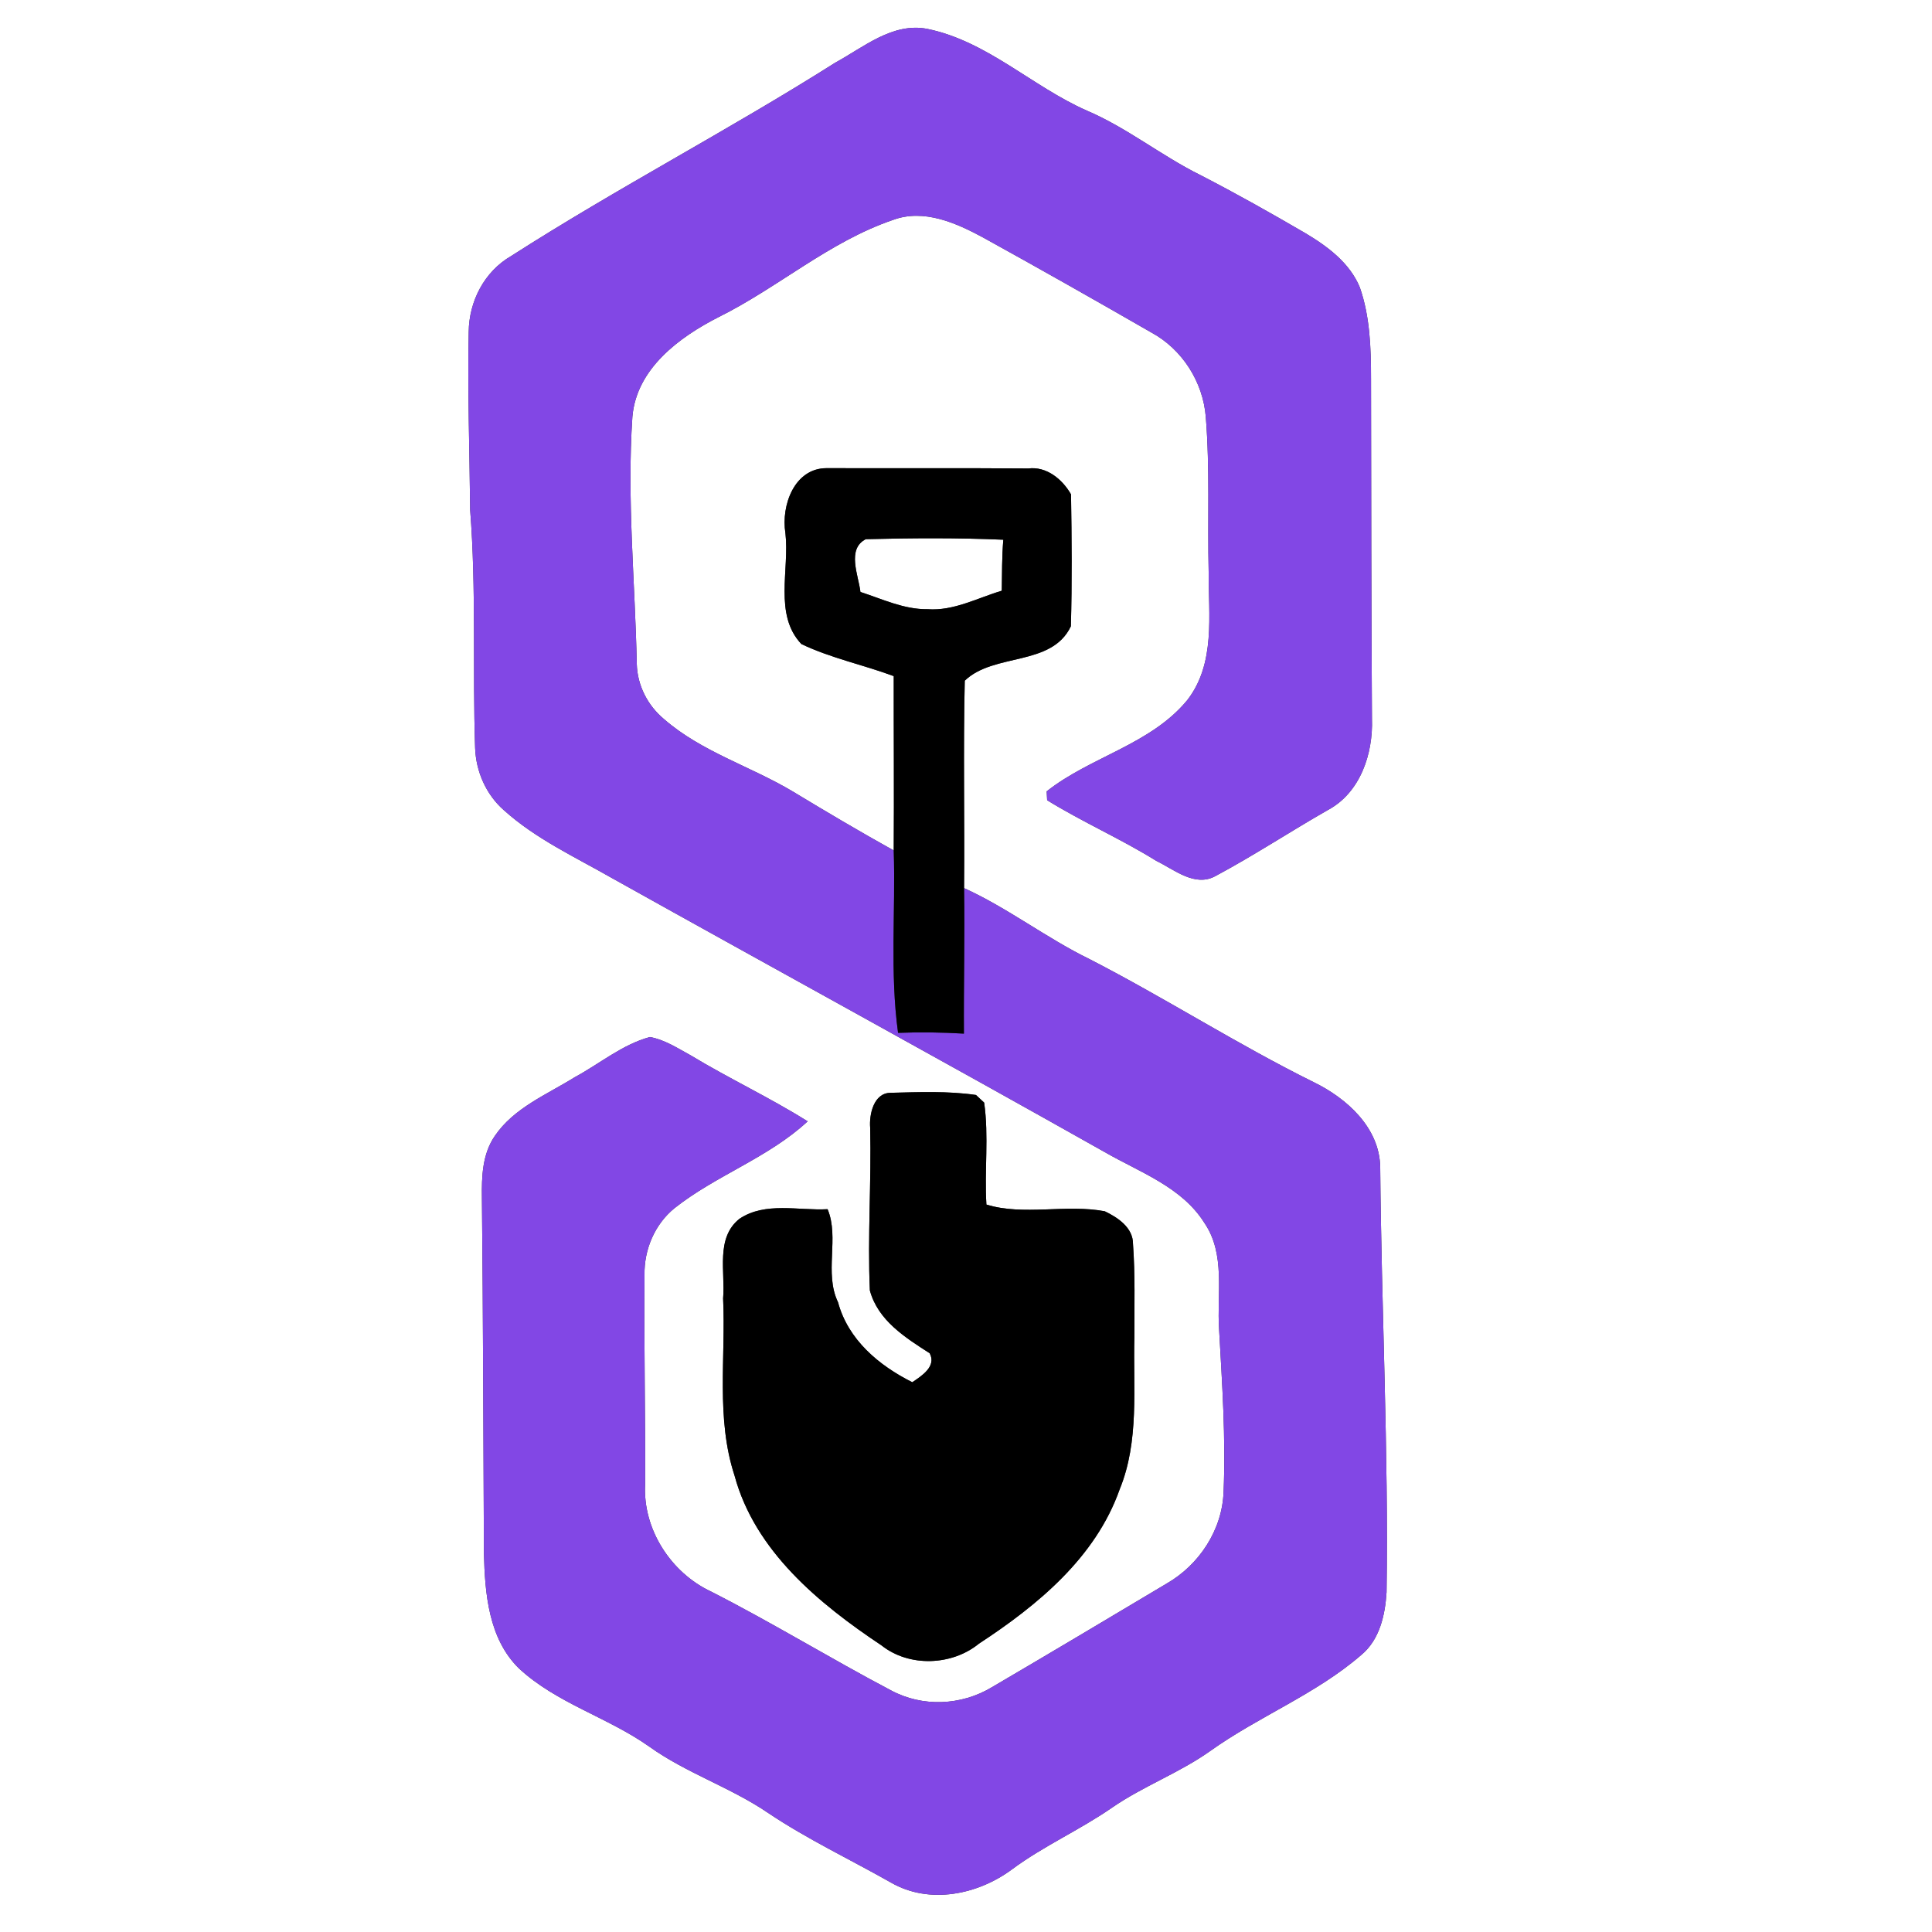 <?xml version="1.0" encoding="UTF-8" ?>
<!DOCTYPE svg PUBLIC "-//W3C//DTD SVG 1.1//EN" "http://www.w3.org/Graphics/SVG/1.1/DTD/svg11.dtd">
<svg width="250pt" height="250pt" viewBox="0 0 250 250" version="1.1" xmlns="http://www.w3.org/2000/svg">
<rect x="0" y="0" width="250" height="250" fill="#333333" stroke="none"/>
<g id="#ffffffff">
<path fill="#ffffff" opacity="1.00" d=" M 0.00 0.00 L 250.00 0.00 L 250.00 250.00 L 0.00 250.00 L 0.00 0.00 M 108.08 8.11 C 94.32 16.82 79.85 24.34 66.14 33.13 C 62.67 35.14 60.69 38.99 60.65 42.95 C 60.50 50.63 60.76 58.32 60.84 66.01 C 61.64 76.25 61.14 86.53 61.48 96.78 C 61.59 99.82 62.88 102.79 65.18 104.82 C 69.30 108.54 74.40 110.89 79.18 113.62 C 100.42 125.48 121.76 137.14 142.95 149.08 C 147.48 151.69 152.93 153.59 155.84 158.23 C 158.62 162.28 157.44 167.42 157.75 172.01 C 158.14 179.01 158.63 186.03 158.33 193.05 C 158.16 197.97 155.17 202.50 150.95 204.92 C 143.42 209.41 135.90 213.90 128.34 218.33 C 124.39 220.71 119.35 220.93 115.27 218.72 C 107.45 214.60 99.90 209.96 92.02 205.95 C 86.80 203.51 83.16 197.86 83.48 192.06 C 83.52 183.04 83.32 174.02 83.40 165.00 C 83.33 161.71 84.72 158.42 87.29 156.33 C 92.68 152.07 99.44 149.81 104.51 145.10 C 99.60 142.02 94.35 139.57 89.39 136.57 C 87.70 135.65 86.03 134.54 84.10 134.19 C 80.51 135.16 77.60 137.65 74.37 139.39 C 70.76 141.64 66.50 143.35 64.03 146.99 C 62.41 149.34 62.32 152.25 62.36 155.00 C 62.52 170.34 62.54 185.68 62.62 201.02 C 62.75 206.20 63.22 212.02 67.13 215.87 C 71.99 220.40 78.63 222.20 84.00 226.00 C 88.80 229.44 94.51 231.27 99.39 234.59 C 104.47 238.00 110.01 240.61 115.32 243.62 C 120.29 246.47 126.54 245.17 130.96 241.89 C 135.04 238.86 139.73 236.80 143.91 233.90 C 147.94 231.12 152.60 229.42 156.60 226.58 C 162.90 222.08 170.28 219.24 176.16 214.14 C 178.53 212.18 179.24 208.96 179.42 206.03 C 179.69 187.70 178.75 169.39 178.60 151.06 C 178.53 145.93 174.28 142.12 169.99 140.03 C 160.08 135.13 150.78 129.14 140.95 124.09 C 135.36 121.36 130.42 117.50 124.75 114.92 C 124.83 105.97 124.63 97.02 124.84 88.08 C 128.62 84.44 136.07 86.29 138.57 81.04 C 138.73 75.35 138.68 69.65 138.59 63.97 C 137.48 62.03 135.43 60.32 133.06 60.62 C 124.36 60.55 115.65 60.61 106.95 60.58 C 102.77 60.59 101.06 65.44 101.63 68.97 C 102.19 73.68 100.10 79.55 103.70 83.34 C 107.51 85.16 111.70 86.02 115.65 87.49 C 115.64 95.01 115.70 102.53 115.65 110.05 C 111.24 107.60 106.90 105.03 102.59 102.42 C 97.12 99.15 90.78 97.29 85.92 93.05 C 83.80 91.29 82.47 88.68 82.40 85.92 C 82.18 75.26 81.11 64.60 81.83 53.94 C 82.35 47.72 87.88 43.63 93.01 41.02 C 100.72 37.19 107.32 31.26 115.55 28.46 C 119.54 26.97 123.76 28.86 127.26 30.76 C 134.54 34.78 141.78 38.88 148.99 43.03 C 152.99 45.20 155.68 49.44 156.03 53.97 C 156.57 60.63 156.24 67.32 156.40 74.00 C 156.37 79.60 157.32 85.86 153.62 90.61 C 148.89 96.35 141.11 97.91 135.44 102.40 C 135.45 102.69 135.48 103.26 135.50 103.55 C 140.08 106.38 145.05 108.55 149.63 111.40 C 151.97 112.53 154.64 114.86 157.32 113.34 C 162.26 110.70 166.95 107.60 171.82 104.82 C 176.02 102.58 177.69 97.54 177.53 93.03 C 177.44 78.35 177.43 63.67 177.41 49.00 C 177.41 45.04 177.28 40.99 175.97 37.21 C 174.67 34.02 171.78 31.88 168.91 30.17 C 164.43 27.56 159.91 25.01 155.30 22.64 C 150.25 20.13 145.83 16.53 140.63 14.31 C 133.55 11.19 127.76 5.34 120.01 3.74 C 115.51 2.86 111.77 6.10 108.08 8.11 M 112.60 145.93 C 112.77 152.95 112.25 159.97 112.56 166.98 C 113.61 170.87 117.13 173.07 120.30 175.11 C 121.22 176.82 119.23 178.06 118.05 178.86 C 113.72 176.69 109.75 173.37 108.44 168.51 C 106.61 164.71 108.64 160.16 107.09 156.47 C 103.32 156.68 99.03 155.47 95.69 157.71 C 92.57 160.18 93.87 164.58 93.57 168.01 C 93.93 175.65 92.62 183.53 95.05 190.94 C 97.69 200.71 105.98 207.52 114.06 212.91 C 117.64 215.75 123.15 215.55 126.66 212.70 C 134.25 207.73 141.76 201.56 144.88 192.73 C 147.45 186.46 146.61 179.59 146.79 173.00 C 146.78 168.99 146.90 164.98 146.61 160.98 C 146.63 158.86 144.65 157.55 142.96 156.74 C 137.94 155.79 132.43 157.35 127.64 155.87 C 127.37 151.48 127.97 147.04 127.35 142.68 C 127.09 142.43 126.56 141.93 126.29 141.69 C 122.64 141.16 118.90 141.32 115.22 141.41 C 113.06 141.44 112.46 144.19 112.60 145.93 Z" />
<path fill="#ffffff" opacity="1.00" d=" M 111.34 76.60 C 111.09 74.45 109.53 71.05 112.03 69.77 C 117.95 69.62 123.90 69.58 129.83 69.84 C 129.64 72.04 129.67 74.24 129.63 76.44 C 126.47 77.38 123.41 79.08 120.02 78.83 C 116.97 78.87 114.18 77.52 111.34 76.60 Z" />
</g>
<g id="#8247e5ff">
<path fill="#8247e5" opacity="1.00" d=" M 108.08 8.11 C 111.77 6.10 115.51 2.86 120.01 3.74 C 127.76 5.34 133.55 11.19 140.63 14.31 C 145.83 16.53 150.25 20.13 155.30 22.64 C 159.91 25.01 164.43 27.56 168.91 30.17 C 171.78 31.88 174.67 34.02 175.97 37.21 C 177.28 40.99 177.41 45.04 177.41 49.00 C 177.43 63.67 177.44 78.35 177.53 93.03 C 177.69 97.54 176.02 102.58 171.82 104.82 C 166.95 107.60 162.26 110.70 157.32 113.34 C 154.64 114.86 151.97 112.53 149.63 111.40 C 145.05 108.55 140.08 106.38 135.50 103.55 C 135.48 103.26 135.45 102.69 135.44 102.40 C 141.11 97.91 148.89 96.35 153.62 90.61 C 157.32 85.86 156.37 79.60 156.40 74.00 C 156.24 67.32 156.57 60.63 156.03 53.97 C 155.68 49.44 152.99 45.20 148.99 43.03 C 141.78 38.88 134.54 34.78 127.26 30.76 C 123.76 28.86 119.54 26.97 115.55 28.46 C 107.32 31.26 100.72 37.19 93.01 41.02 C 87.88 43.63 82.35 47.72 81.83 53.94 C 81.11 64.60 82.18 75.26 82.40 85.92 C 82.47 88.68 83.80 91.29 85.92 93.05 C 90.78 97.29 97.12 99.15 102.59 102.42 C 106.90 105.03 111.24 107.60 115.65 110.05 C 115.90 117.91 115.14 125.83 116.21 133.65 C 119.05 133.54 121.89 133.58 124.73 133.75 C 124.69 127.47 124.85 121.19 124.75 114.92 C 130.42 117.50 135.36 121.36 140.95 124.09 C 150.78 129.14 160.08 135.13 169.99 140.03 C 174.28 142.12 178.53 145.93 178.60 151.06 C 178.75 169.39 179.69 187.70 179.42 206.03 C 179.24 208.96 178.53 212.18 176.16 214.14 C 170.28 219.24 162.90 222.08 156.60 226.58 C 152.60 229.42 147.94 231.12 143.91 233.90 C 139.73 236.80 135.04 238.86 130.96 241.89 C 126.54 245.17 120.29 246.47 115.32 243.62 C 110.01 240.61 104.47 238.00 99.39 234.59 C 94.51 231.27 88.80 229.44 84.00 226.00 C 78.63 222.20 71.99 220.40 67.13 215.87 C 63.22 212.02 62.75 206.20 62.62 201.02 C 62.54 185.68 62.52 170.34 62.36 155.00 C 62.32 152.25 62.41 149.34 64.03 146.99 C 66.50 143.35 70.76 141.64 74.37 139.39 C 77.60 137.65 80.51 135.16 84.10 134.19 C 86.03 134.54 87.70 135.65 89.39 136.57 C 94.35 139.57 99.60 142.02 104.51 145.10 C 99.44 149.81 92.68 152.07 87.29 156.33 C 84.72 158.42 83.33 161.71 83.40 165.00 C 83.32 174.02 83.52 183.04 83.48 192.06 C 83.16 197.86 86.80 203.51 92.02 205.95 C 99.90 209.96 107.45 214.60 115.27 218.72 C 119.35 220.93 124.39 220.71 128.34 218.33 C 135.90 213.90 143.42 209.41 150.95 204.92 C 155.17 202.50 158.16 197.97 158.33 193.05 C 158.63 186.03 158.14 179.01 157.75 172.01 C 157.44 167.42 158.62 162.28 155.84 158.23 C 152.93 153.59 147.48 151.69 142.95 149.08 C 121.76 137.14 100.42 125.48 79.18 113.62 C 74.40 110.89 69.30 108.54 65.18 104.82 C 62.88 102.79 61.59 99.82 61.48 96.78 C 61.14 86.53 61.64 76.25 60.84 66.01 C 60.76 58.32 60.50 50.63 60.65 42.95 C 60.69 38.99 62.67 35.14 66.14 33.13 C 79.85 24.34 94.32 16.82 108.08 8.11 Z" />
</g>
<g id="#000000ff">
<path fill="#000000" opacity="1.00" d=" M 101.63 68.97 C 101.06 65.44 102.77 60.59 106.95 60.58 C 115.65 60.61 124.36 60.55 133.06 60.62 C 135.43 60.32 137.48 62.03 138.59 63.97 C 138.68 69.65 138.73 75.35 138.57 81.04 C 136.07 86.29 128.62 84.44 124.84 88.08 C 124.63 97.02 124.83 105.97 124.75 114.92 C 124.85 121.19 124.69 127.47 124.73 133.75 C 121.89 133.58 119.05 133.54 116.21 133.65 C 115.14 125.83 115.90 117.91 115.65 110.05 C 115.70 102.53 115.64 95.01 115.65 87.49 C 111.70 86.02 107.51 85.16 103.70 83.34 C 100.10 79.55 102.19 73.68 101.63 68.97 M 111.34 76.60 C 114.18 77.52 116.97 78.87 120.02 78.83 C 123.41 79.08 126.47 77.38 129.63 76.44 C 129.67 74.24 129.64 72.04 129.83 69.84 C 123.90 69.58 117.95 69.62 112.03 69.77 C 109.53 71.05 111.09 74.45 111.34 76.60 Z" />
<path fill="#000000" opacity="1.00" d=" M 112.60 145.93 C 112.46 144.19 113.06 141.44 115.22 141.41 C 118.90 141.32 122.64 141.16 126.29 141.69 C 126.56 141.93 127.09 142.43 127.35 142.68 C 127.97 147.04 127.37 151.48 127.64 155.87 C 132.43 157.35 137.94 155.79 142.96 156.74 C 144.65 157.55 146.63 158.86 146.61 160.98 C 146.90 164.98 146.78 168.99 146.79 173.00 C 146.61 179.59 147.45 186.46 144.88 192.73 C 141.76 201.56 134.25 207.73 126.66 212.70 C 123.15 215.55 117.64 215.75 114.06 212.91 C 105.98 207.52 97.69 200.71 95.05 190.94 C 92.62 183.53 93.93 175.65 93.57 168.01 C 93.87 164.58 92.57 160.18 95.69 157.71 C 99.03 155.47 103.32 156.68 107.09 156.47 C 108.64 160.16 106.61 164.71 108.44 168.51 C 109.75 173.37 113.72 176.69 118.05 178.86 C 119.23 178.06 121.22 176.82 120.30 175.11 C 117.13 173.07 113.61 170.87 112.56 166.98 C 112.25 159.97 112.77 152.95 112.60 145.93 Z" />
</g>
</svg>
